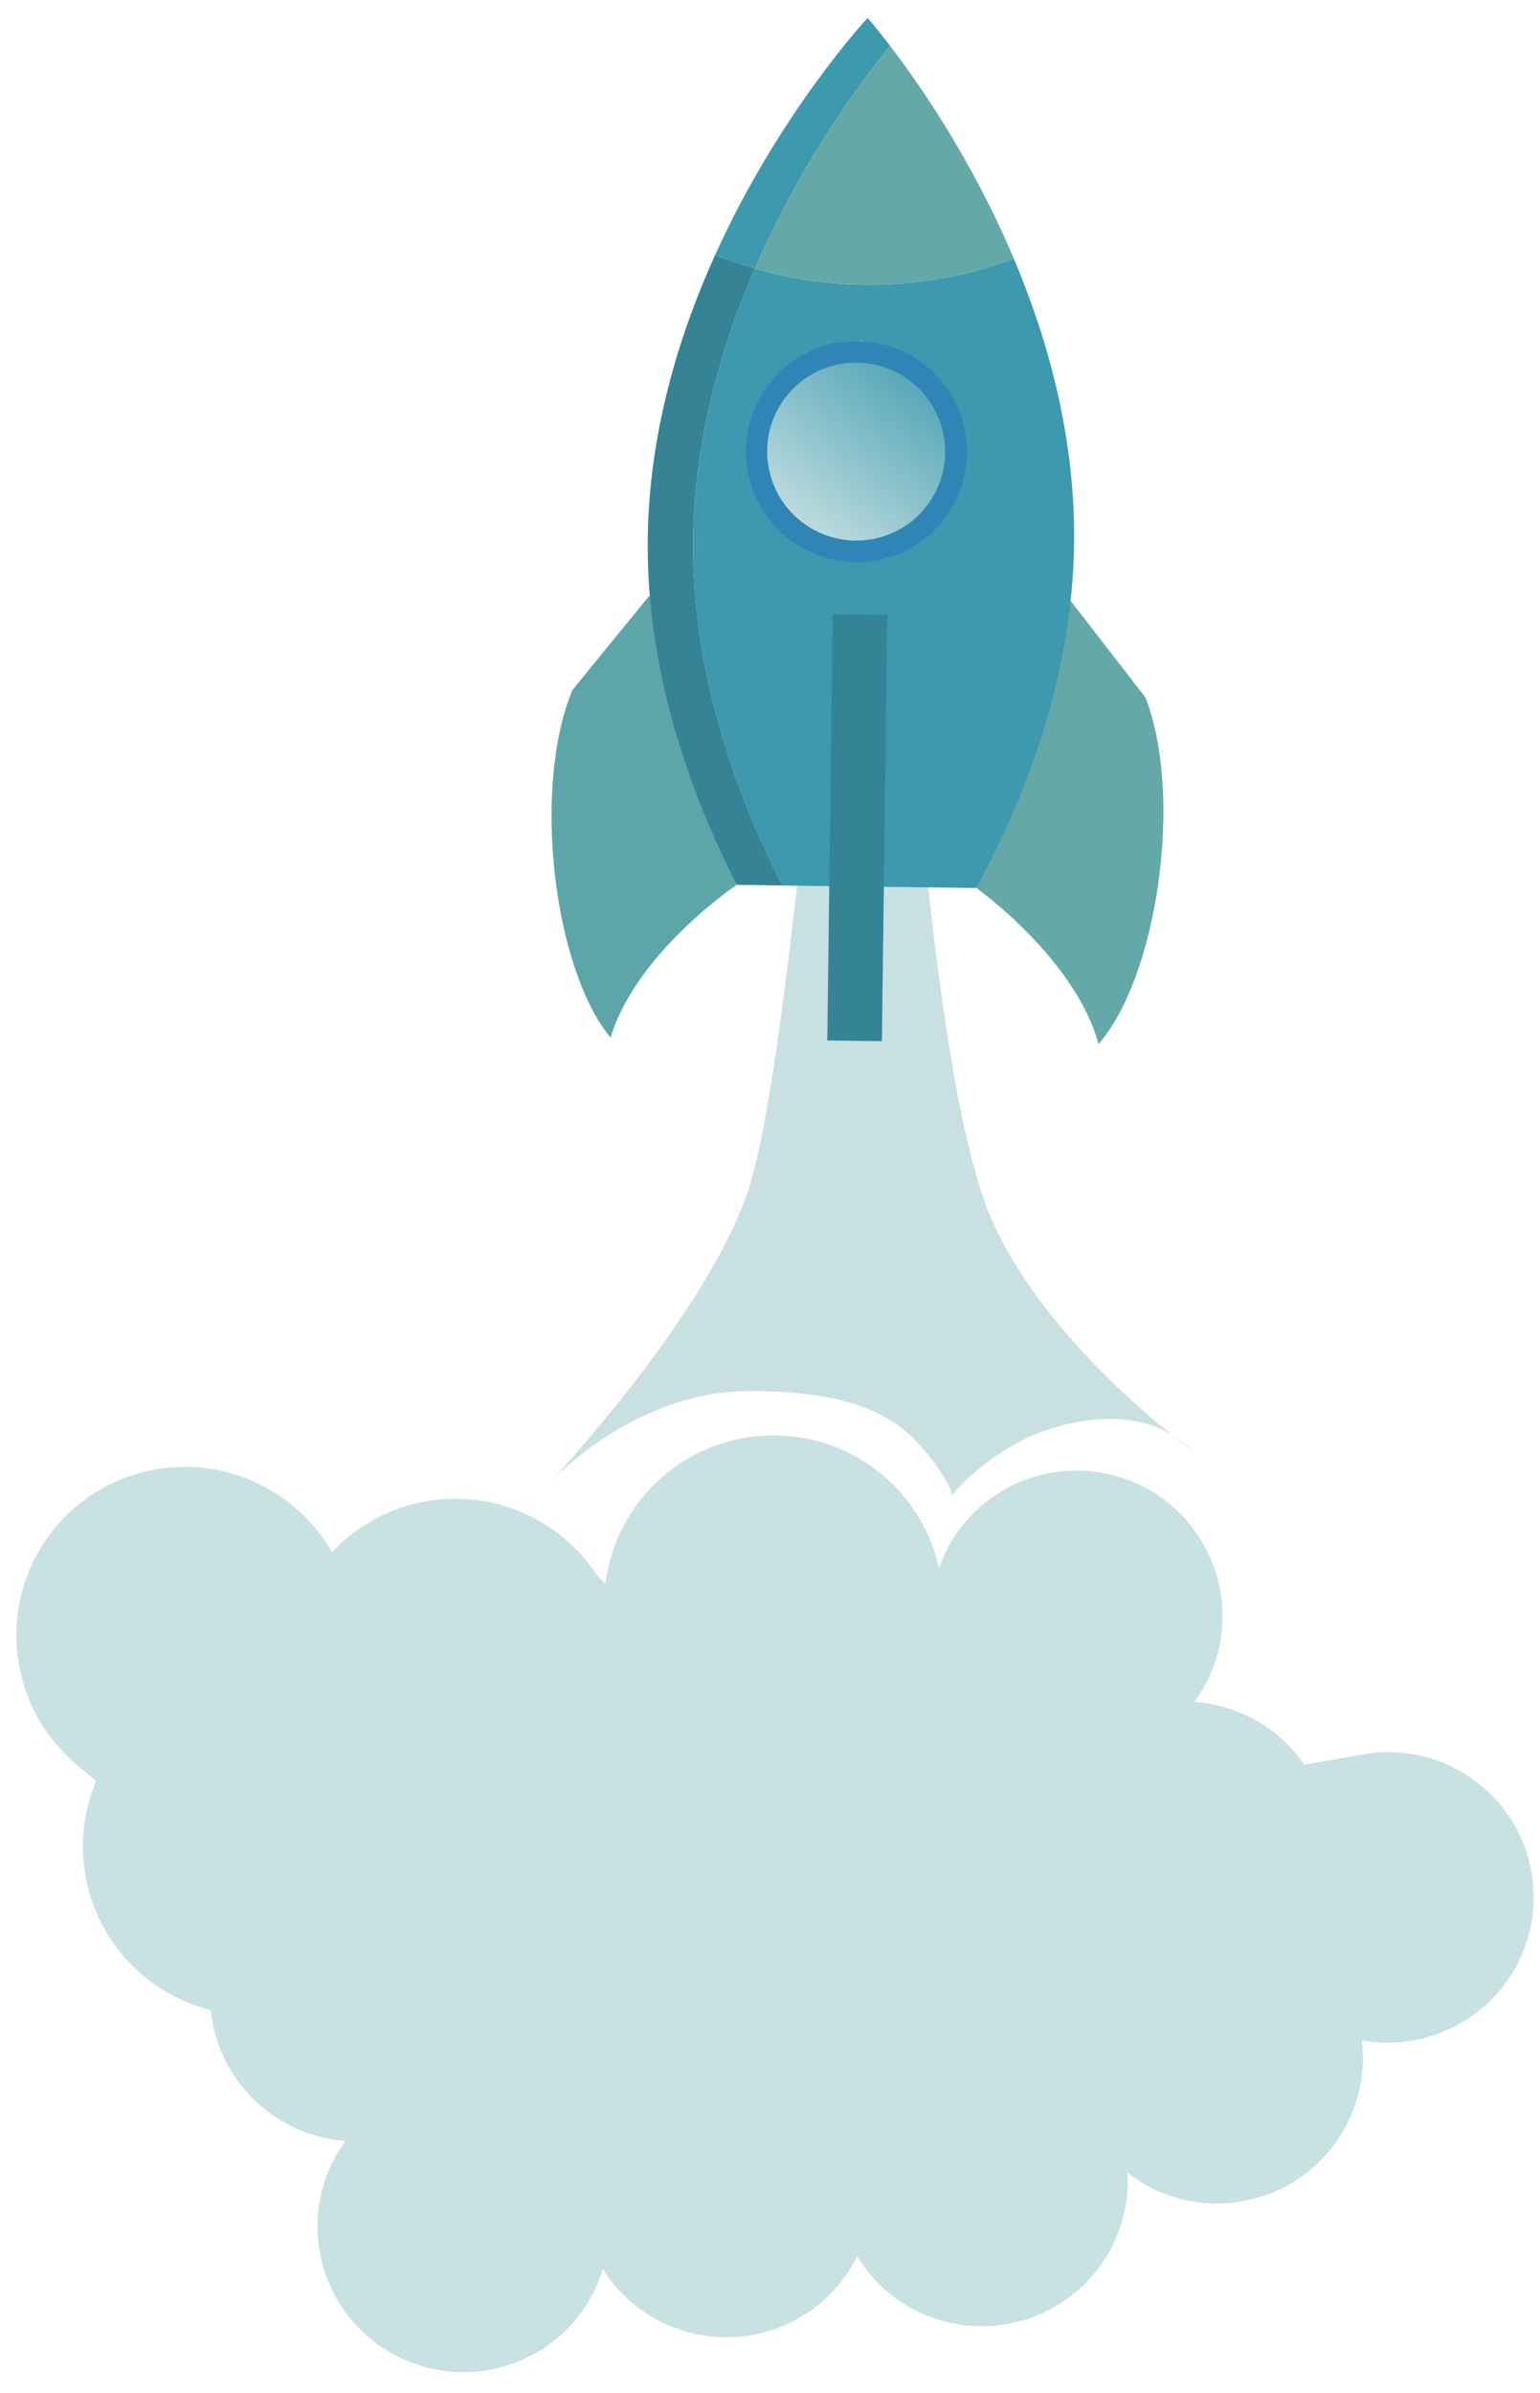 <svg width="56" height="87" viewBox="0 0 56 87" xmlns="http://www.w3.org/2000/svg"><defs><linearGradient x1="129.365%" y1="60.501%" x2="-12.458%" y2="60.501%" id="a"><stop stop-color="#3C99AE" offset="0%"/><stop stop-color="#C8E1E2" offset="100%"/></linearGradient></defs><g fill="none" fill-rule="evenodd"><g fill="#C8E1E2"><path d="M34.283 61c-.215 0-.427.012-.636.033.407-.82.636-1.74.636-2.715 0-3.386-2.756-6.132-6.155-6.132-3.152 0-5.75 2.36-6.11 5.405-1.128-1.243-2.758-2.024-4.57-2.024-3.293 0-5.98 2.575-6.147 5.81-.664-.242-1.38-.375-2.13-.375-3.4 0-6.155 2.745-6.155 6.132 0 3.386 2.756 6.132 6.155 6.132h25.113c3.4 0 6.155-2.746 6.155-6.132 0-3.387-2.756-6.13-6.155-6.13"/><path d="M34.283 61c-.215 0-.427.012-.636.033.407-.82.636-1.74.636-2.715 0-.244-.015-.484-.043-.72L13.974 73.264h20.31c3.398 0 6.154-2.746 6.154-6.132 0-3.387-2.756-6.13-6.155-6.13"/><path d="M29.922 70.92c-.165-.14-.334-.267-.508-.385.837-.366 1.605-.924 2.232-1.67 2.176-2.595 1.83-6.47-.774-8.655-2.415-2.026-5.923-1.888-8.155.212-.064-1.677-.81-3.323-2.2-4.488-2.52-2.116-6.235-1.872-8.443.5-.353-.613-.816-1.176-1.39-1.658-2.604-2.185-6.48-1.854-8.656.74-2.177 2.595-1.83 6.47.773 8.654l19.24 16.143c2.603 2.184 6.478 1.853 8.655-.74 2.177-2.596 1.83-6.47-.773-8.654"/><path d="M29.922 70.92c-.165-.14-.334-.267-.508-.385.837-.366 1.605-.924 2.232-1.67.156-.188.3-.38.43-.58L6.48 67.257l15.56 13.055c2.603 2.184 6.478 1.853 8.655-.74 2.177-2.596 1.83-6.47-.773-8.654"/><path d="M12.027 77.767c.182.032.363.054.544.067-.466.634-.8 1.38-.944 2.208-.507 2.872 1.42 5.613 4.303 6.12 2.673.473 5.23-1.14 5.99-3.668.77 1.223 2.036 2.13 3.574 2.4 2.792.492 5.457-1.29 6.083-4.01.527.306 1.116.527 1.75.64 2.884.507 5.632-1.41 6.14-4.28.505-2.874-1.422-5.614-4.305-6.123l-21.3-3.755c-2.884-.508-5.632 1.408-6.14 4.28-.505 2.873 1.422 5.613 4.305 6.122"/><path d="M12.027 77.767c.182.032.363.054.544.067-.466.634-.8 1.38-.944 2.208-.037.207-.06.413-.072.617l19.533-10.257-17.226-3.038c-2.882-.508-5.63 1.408-6.137 4.28-.506 2.873 1.42 5.613 4.304 6.122"/><path d="M30.085 77.94c.182-.033.36-.074.535-.123-.223.755-.28 1.57-.134 2.397.507 2.873 3.255 4.79 6.138 4.28 2.674-.47 4.525-2.86 4.375-5.497 1.14.886 2.64 1.305 4.178 1.034 2.792-.492 4.687-3.077 4.344-5.847.6.107 1.23.112 1.865 0 2.882-.508 4.81-3.248 4.303-6.12-.506-2.873-3.255-4.79-6.138-4.28l-21.3 3.755c-2.884.508-4.81 3.25-4.304 6.12.506 2.874 3.254 4.79 6.137 4.28"/><path d="M30.085 77.94c.183-.033.36-.074.535-.123-.223.755-.28 1.57-.134 2.397.037.207.085.41.145.605L45.478 64.5 28.25 67.538c-2.882.508-4.81 3.25-4.302 6.12.506 2.874 3.254 4.79 6.137 4.28"/><path d="M43.972 61.944c-.182-.032-.363-.055-.544-.068.467-.633.8-1.38.945-2.207.507-2.874-1.42-5.615-4.303-6.123-2.674-.47-5.23 1.142-5.992 3.67-.77-1.223-2.035-2.13-3.573-2.4-2.792-.493-5.457 1.29-6.083 4.01-.527-.307-1.116-.527-1.75-.64-2.884-.508-5.632 1.408-6.14 4.28-.505 2.873 1.422 5.614 4.305 6.122l21.3 3.755c2.884.51 5.632-1.408 6.14-4.28.505-2.873-1.422-5.613-4.305-6.12"/><path d="M43.972 61.944c-.182-.032-.363-.055-.544-.068.467-.633.8-1.38.945-2.207.037-.208.06-.414.072-.62L24.912 69.31l17.226 3.037c2.883.51 5.63-1.408 6.138-4.28.506-2.873-1.42-5.613-4.304-6.12"/></g><path d="M30.12 20.28s-1.434 18.193-2.845 22.785C25.865 47.655 20 53.897 20 53.897s3.004-3.325 7.275-3.325c4.27 0 5.546 1.21 6.412 2.246.866 1.038.937 1.543.937 1.543s1.035-1.315 2.81-2.12c1.595-.722 3.863-1.005 5.28 0 2.993 2.126-4.47-2.542-6.75-8.136-2.277-5.595-3.135-23.66-3.135-23.66l-2.17.035" fill="#5DA5A8" opacity=".337"/><g transform="rotate(-32 30.797 -6.266)"><path d="M14.362 28.923s1.69 4.068.76 7.164c3.09-.937 7.386-5.966 8.124-9.775l-.444-4.418-8.44 7.03z" fill="#64A8A7"/><path d="M7.028 24.205s-4.4.148-6.83 2.28c-.43-3.202 2.36-9.197 5.518-11.45l4.2-1.43-2.888 10.6z" fill="#5DA5A8"/><path d="M19.465 5.555c-.34-.382-.665-.777-.964-1.186C23.25 1.207 27.768 0 27.768 0s.078.47.156 1.286c-1.664.576-4.793 1.822-8.03 3.978-.142.094-.285.192-.428.29" fill="#3C99AE"/><path d="M22.522 8.16c-1.16-.746-2.178-1.626-3.058-2.605.144-.1.287-.197.43-.29 3.236-2.156 6.365-3.403 8.03-3.98.167 1.756.332 5.123-.285 8.963-1.772-.364-3.507-1.05-5.118-2.087" fill="#64A8A7"/><path d="M18.5 4.37c.3.408.623.803.965 1.185-2.563 1.766-5.155 4.103-7.104 7.137-2.605 4.054-3.607 8.64-3.933 12.414l-1.39-.896c.324-3.774 1.326-8.36 3.933-12.414 2.058-3.2 4.83-5.63 7.53-7.427" fill="#358395"/><path d="M22.522 8.162c1.61 1.036 3.347 1.72 5.117 2.086-.515 3.204-1.57 6.736-3.63 9.938-2.606 4.054-6.357 6.87-9.656 8.732l-5.927-3.812c.326-3.775 1.328-8.36 3.935-12.414 1.95-3.034 4.54-5.37 7.103-7.137.88.98 1.897 1.86 3.057 2.607z" fill="#3C99AE"/><path d="M21.418 9.88c-1.95-1.253-4.542-.69-5.794 1.26" fill="#DEDEDE"/><path fill="#358495" d="M6.826 30.75l1.67 1.073 8.377-13.036-1.67-1.073"/><ellipse fill="#3085B7" cx="19.07" cy="13.158" rx="4.015" ry="4.022"/><path d="M19.062 16.388c1.785 0 3.232-1.45 3.232-3.238 0-1.79-1.447-3.238-3.232-3.238-1.786 0-3.233 1.45-3.233 3.238s1.446 3.238 3.232 3.238z" fill="url(#a)" transform="rotate(-20 19.062 13.15)"/></g></g></svg>